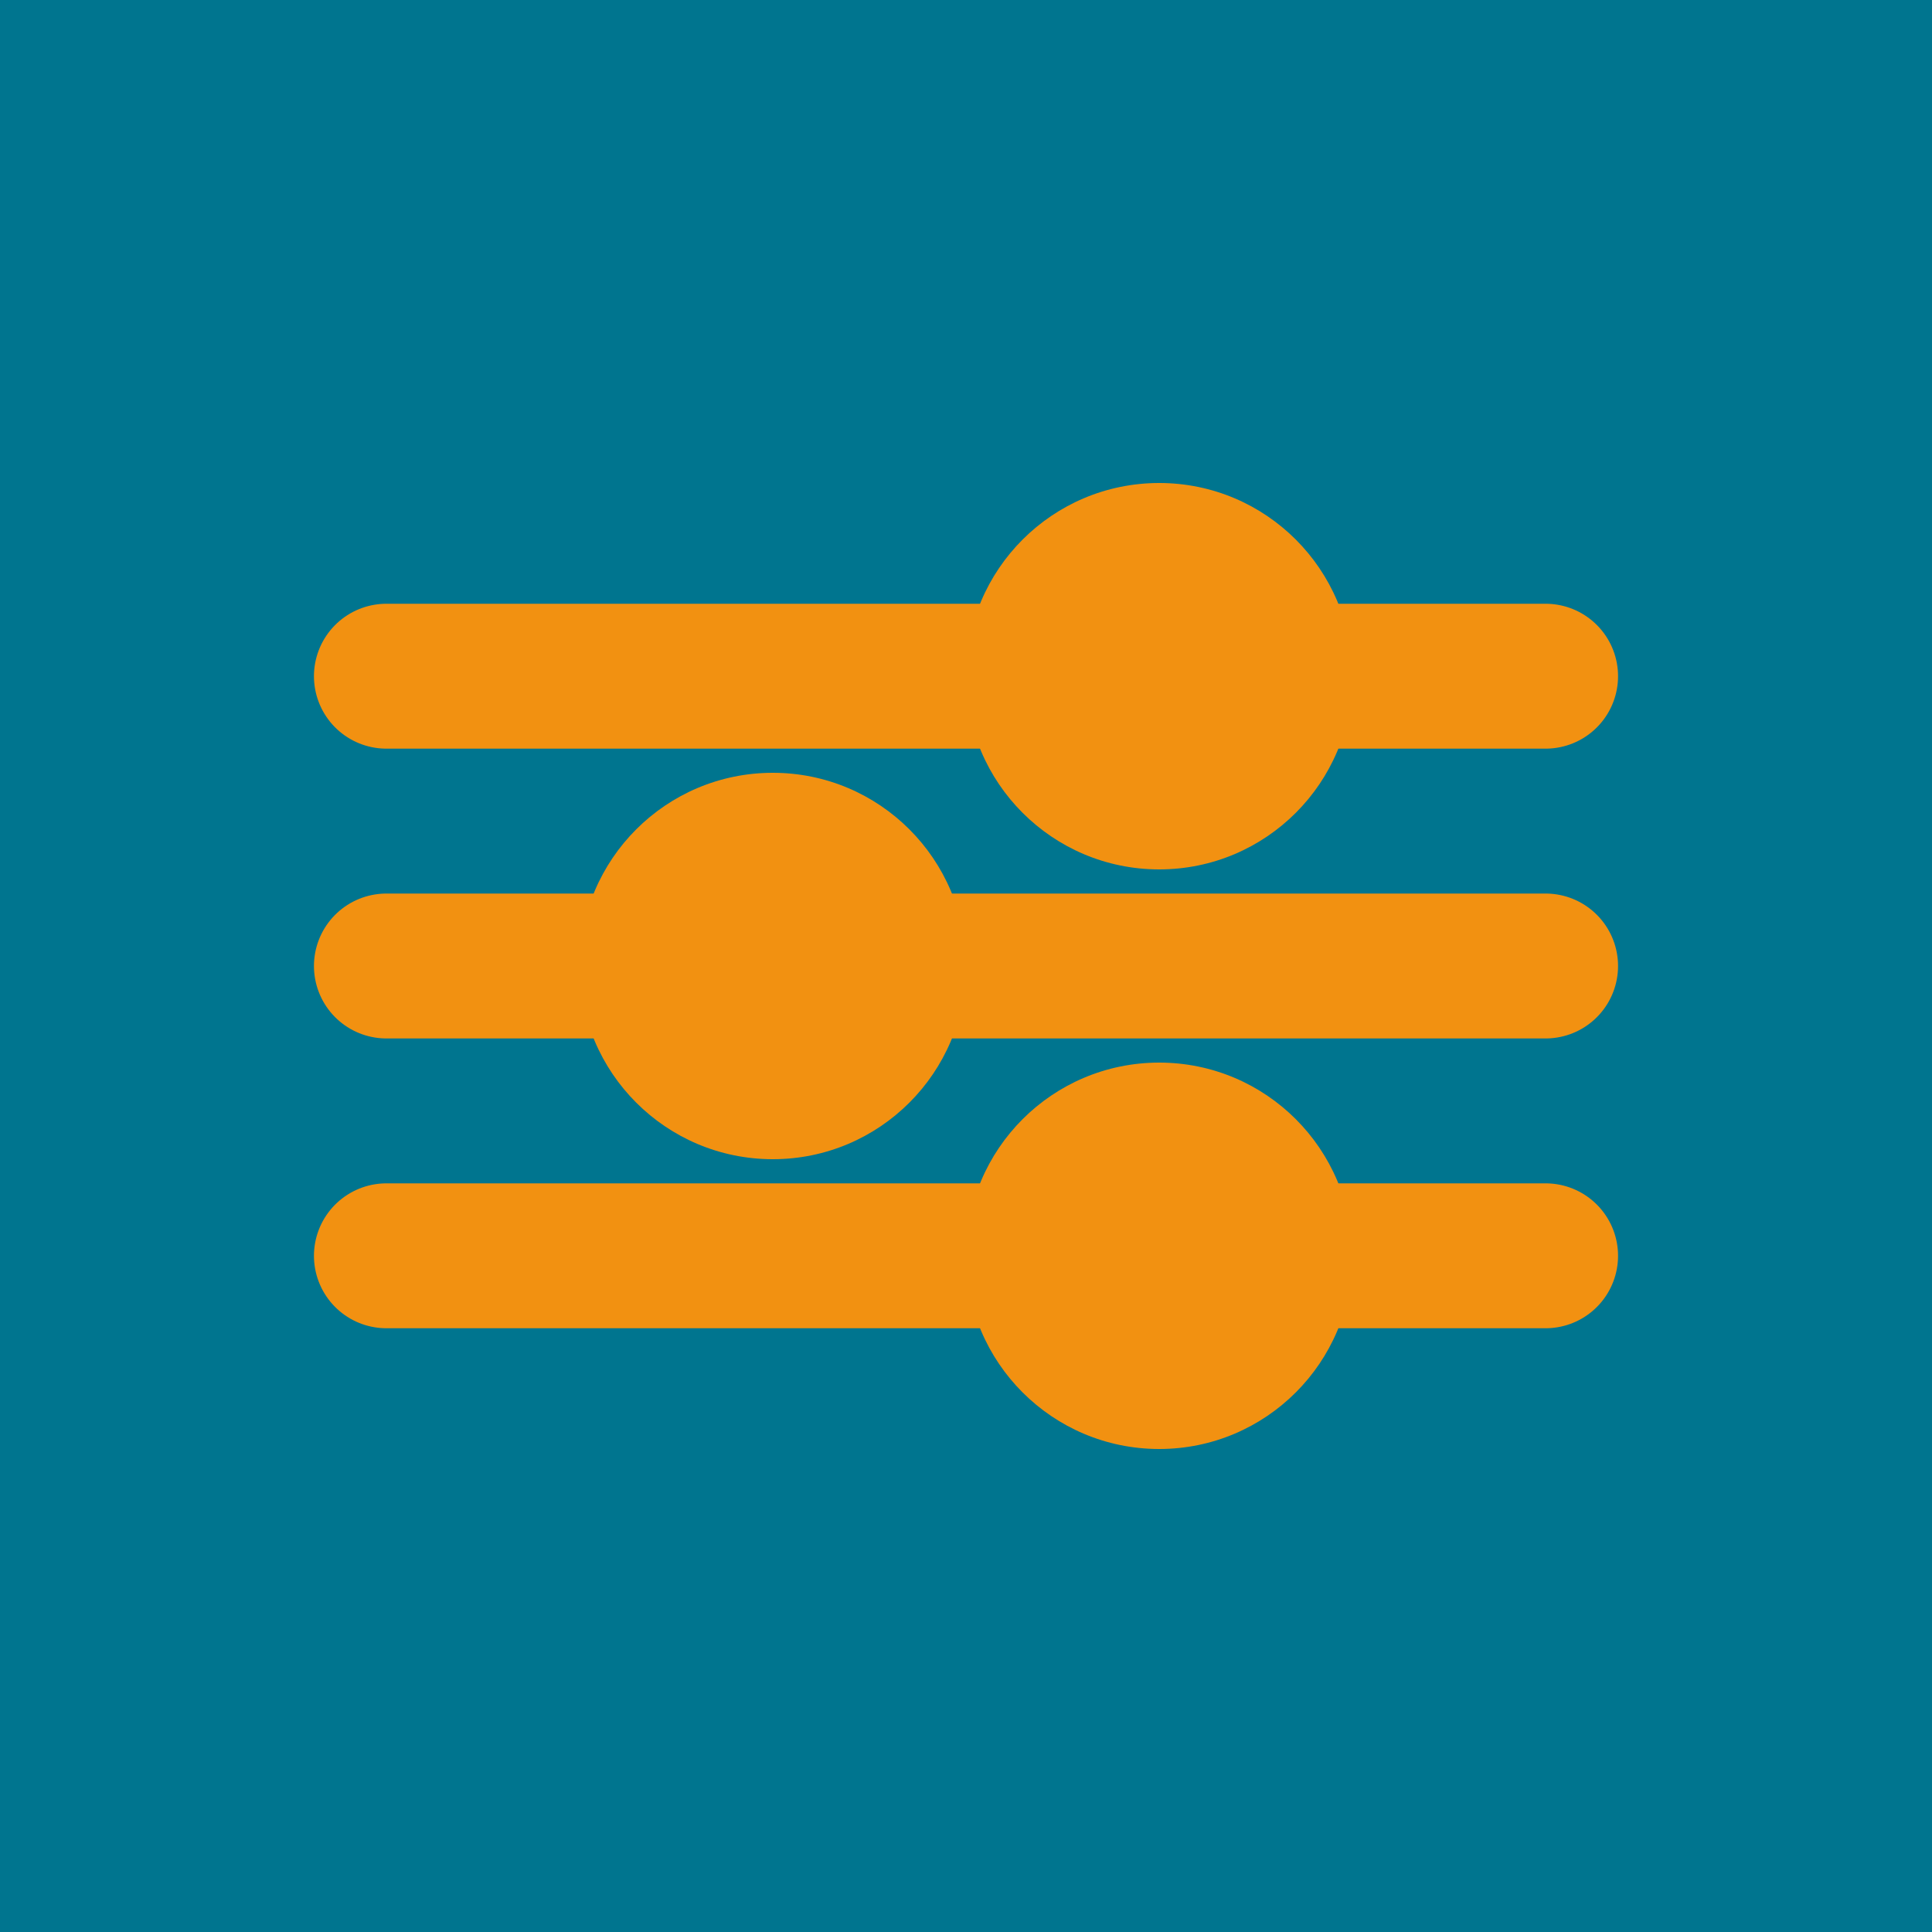 <svg xmlns="http://www.w3.org/2000/svg" viewBox="0 0 200 200" width="200" height="200">
  <rect width="200" height="200" fill="#00758F"/>
  <path d="M40 100H160M40 70H160M40 130H160" stroke="#F29111" stroke-width="15" stroke-linecap="round"/>
  <circle cx="80" cy="100" r="20" fill="#F29111"/>
  <circle cx="120" cy="70" r="20" fill="#F29111"/>
  <circle cx="120" cy="130" r="20" fill="#F29111"/>
</svg> 